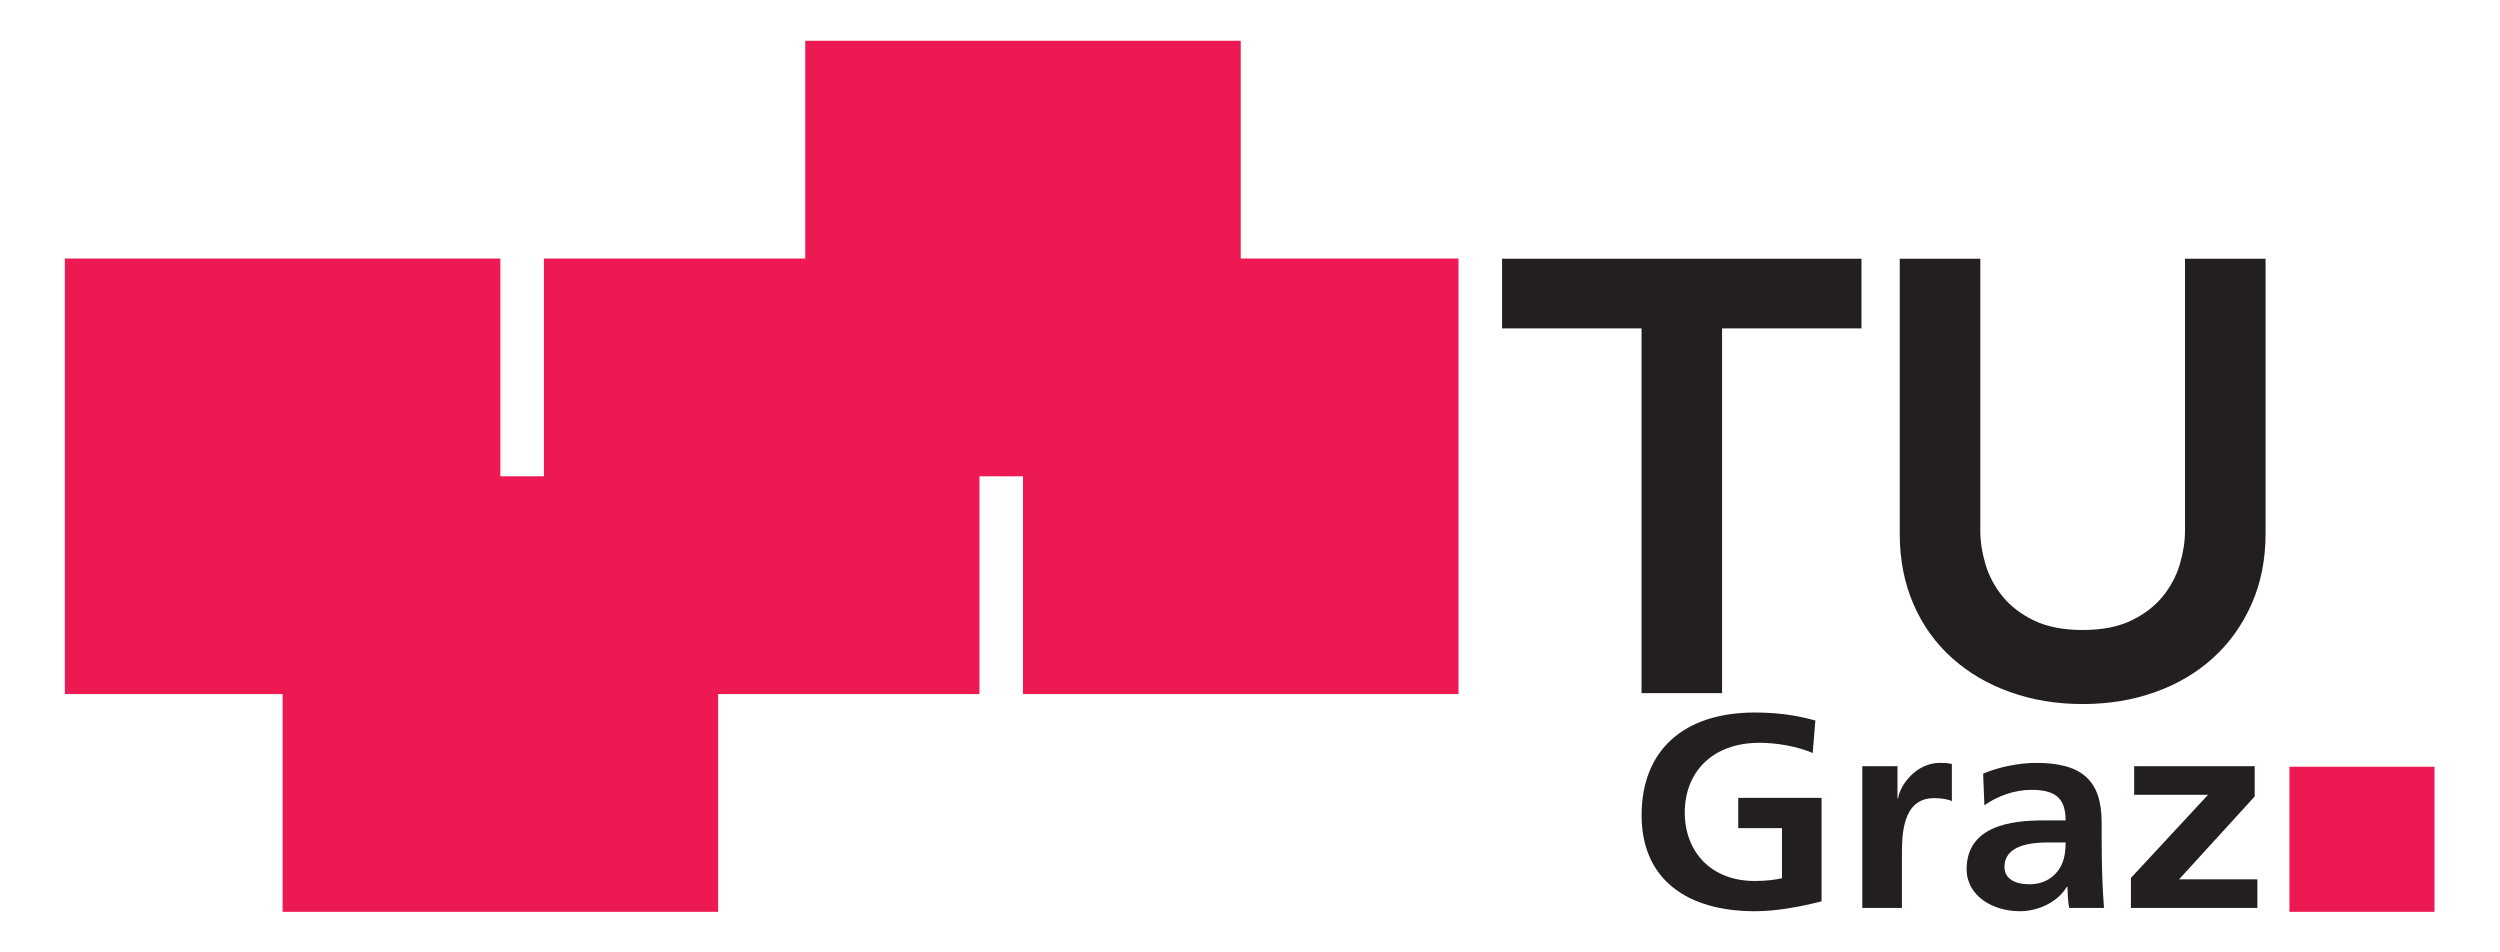 <?xml version="1.0" encoding="UTF-8" standalone="no"?>
<svg
   xmlns:dc="http://purl.org/dc/elements/1.1/"
   xmlns:cc="http://creativecommons.org/ns#"
   xmlns:rdf="http://www.w3.org/1999/02/22-rdf-syntax-ns#"
   xmlns:svg="http://www.w3.org/2000/svg"
   xmlns="http://www.w3.org/2000/svg"
   viewBox="0 0 158.74 60.472"
   height="60.472"
   width="158.74"
   xml:space="preserve"
   id="svg10"
   version="1.1"><defs
     id="defs14"><clipPath
       id="clipPath40"
       clipPathUnits="userSpaceOnUse"><path
         id="path38"
         d="M 0,45.354 H 119.055 V 0 H 0 Z" /></clipPath></defs><g
     transform="matrix(1.333,0,0,-1.333,0,60.472)"
     id="g18"><path
       id="path20"
       style="fill:#ed1952;fill-opacity:1;fill-rule:nonzero;stroke:none"
       d="M 23.834,12.304 H 3.089 v 20.747 h 20.745 z" /><path
       id="path22"
       style="fill:#ed1952;fill-opacity:1;fill-rule:nonzero;stroke:none"
       d="M 46.655,12.304 H 25.909 v 20.747 h 20.746 z" /><path
       id="path24"
       style="fill:#ed1952;fill-opacity:1;fill-rule:nonzero;stroke:none"
       d="M 69.475,12.304 H 48.73 v 20.747 h 20.745 z" /><path
       id="path26"
       style="fill:#ed1952;fill-opacity:1;fill-rule:nonzero;stroke:none"
       d="M 34.208,1.931 H 13.461 v 20.747 h 20.747 z" /><path
       id="path28"
       style="fill:#ed1952;fill-opacity:1;fill-rule:nonzero;stroke:none"
       d="M 59.101,22.677 H 38.357 v 20.746 h 20.744 z" /><g
       transform="translate(78.193,29.722)"
       id="g30"><path
         id="path32"
         style="fill:#231f20;fill-opacity:1;fill-rule:nonzero;stroke:none"
         d="m 0,0 h -6.643 v 3.319 h 17.12 V 0 H 3.836 V -17.374 H 0 Z" /></g><g
       id="g34"><g
         clip-path="url(#clipPath40)"
         id="g36"><g
           transform="translate(107.918,19.952)"
           id="g42"><path
             id="path44"
             style="fill:#231f20;fill-opacity:1;fill-rule:nonzero;stroke:none"
             d="m 0,0 c 0,-1.246 -0.225,-2.371 -0.672,-3.375 -0.449,-1.004 -1.06,-1.855 -1.836,-2.557 -0.775,-0.703 -1.689,-1.242 -2.75,-1.621 -1.06,-0.381 -2.211,-0.57 -3.455,-0.57 -1.242,0 -2.394,0.189 -3.455,0.57 -1.061,0.379 -1.982,0.918 -2.766,1.621 -0.785,0.702 -1.398,1.553 -1.834,2.557 -0.439,1.004 -0.658,2.129 -0.658,3.375 v 13.089 h 3.838 V 0.131 c 0,-0.504 0.08,-1.035 0.244,-1.59 0.164,-0.555 0.434,-1.066 0.813,-1.533 0.379,-0.467 0.879,-0.852 1.504,-1.153 0.621,-0.3 1.392,-0.451 2.314,-0.451 0.92,0 1.692,0.151 2.315,0.451 0.623,0.301 1.125,0.686 1.503,1.153 0.377,0.467 0.649,0.978 0.813,1.533 0.162,0.555 0.244,1.086 0.244,1.59 V 13.089 H 0 Z" /></g><g
           transform="translate(86.346,9.497)"
           id="g46"><path
             id="path48"
             style="fill:#231f20;fill-opacity:1;fill-rule:nonzero;stroke:none"
             d="m 0,0 c -0.76,0.328 -1.746,0.486 -2.533,0.486 -2.293,0 -3.561,-1.443 -3.561,-3.318 0,-1.861 1.239,-3.264 3.334,-3.264 0.535,0 0.959,0.053 1.297,0.131 v 2.387 h -2.084 v 1.441 h 3.969 v -4.929 c -1.041,-0.262 -2.125,-0.471 -3.182,-0.471 -3.179,0 -5.39,1.48 -5.39,4.574 0,3.135 2.056,4.891 5.39,4.891 1.141,0 2.041,-0.145 2.887,-0.381 z" /></g><g
           transform="translate(88.709,8.868)"
           id="g50"><path
             id="path52"
             style="fill:#231f20;fill-opacity:1;fill-rule:nonzero;stroke:none"
             d="m 0,0 h 1.676 v -1.533 h 0.029 c 0.084,0.629 0.858,1.691 1.983,1.691 0.183,0 0.382,0 0.578,-0.053 V -1.666 C 4.098,-1.574 3.76,-1.521 3.42,-1.521 1.887,-1.521 1.887,-3.305 1.887,-4.273 V -6.752 H 0 Z" /></g><g
           transform="translate(96.676,3.243)"
           id="g54"><path
             id="path56"
             style="fill:#231f20;fill-opacity:1;fill-rule:nonzero;stroke:none"
             d="m 0,0 c 0.578,0 1.027,0.236 1.322,0.604 0.311,0.38 0.395,0.865 0.395,1.39 H 0.9 C 0.057,1.994 -1.195,1.863 -1.195,0.826 -1.195,0.25 -0.676,0 0,0 m -2.211,5.271 c 0.732,0.315 1.719,0.512 2.522,0.512 2.209,0 3.123,-0.853 3.123,-2.845 V 2.072 c 0,-0.681 0.015,-1.193 0.029,-1.691 0.014,-0.512 0.041,-0.983 0.084,-1.508 h -1.66 c -0.071,0.354 -0.071,0.801 -0.084,1.01 h -0.03 c -0.435,-0.746 -1.38,-1.166 -2.238,-1.166 -1.279,0 -2.533,0.72 -2.533,2.006 0,1.007 0.519,1.597 1.238,1.925 0.719,0.329 1.647,0.395 2.436,0.395 h 1.041 c 0,1.088 -0.52,1.455 -1.633,1.455 -0.801,0 -1.604,-0.289 -2.236,-0.734 z" /></g><g
           transform="translate(101.658,8.868)"
           id="g58"><path
             id="path60"
             style="fill:#231f20;fill-opacity:1;fill-rule:nonzero;stroke:none"
             d="M 0,0 H 5.742 V -1.441 L 2.139,-5.389 h 3.73 v -1.363 h -6.023 v 1.43 l 3.672,3.959 -3.518,0 z" /></g><path
           id="path62"
           style="fill:#ed1952;fill-opacity:1;fill-rule:nonzero;stroke:none"
           d="m 109.055,1.931 h 6.91 v 6.912 h -6.91 z" /></g></g></g></svg>